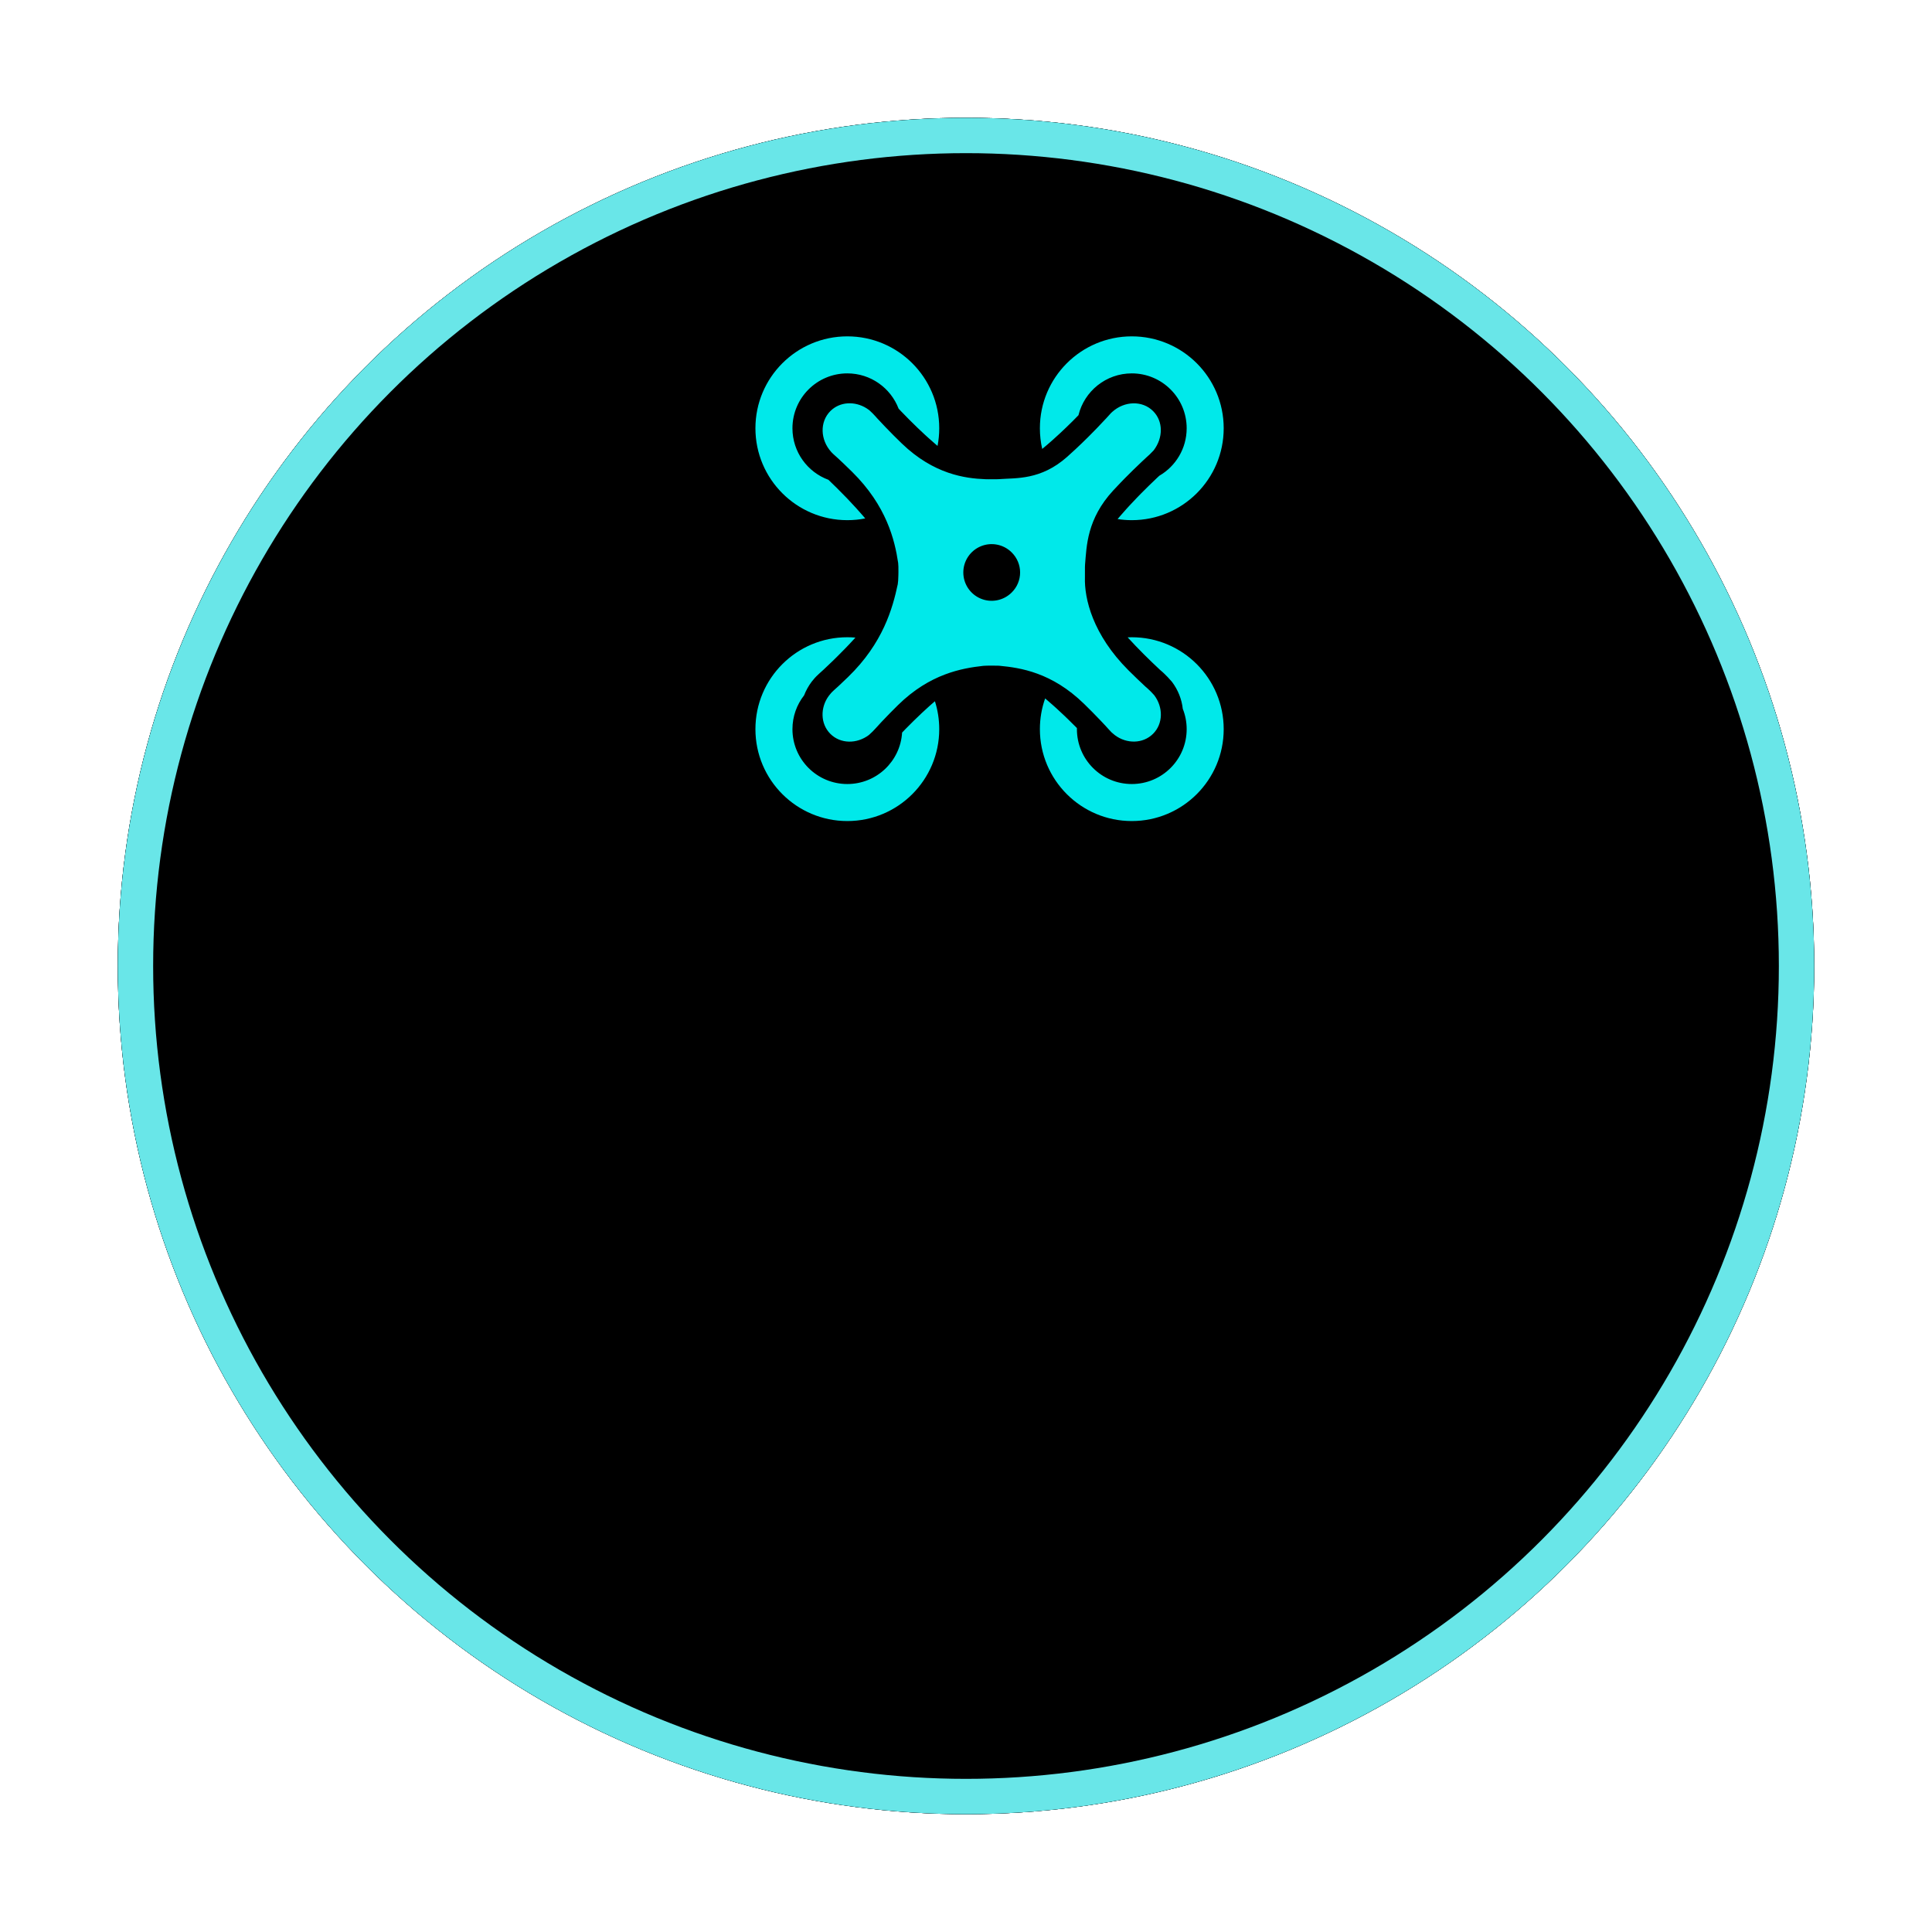 <?xml version="1.0" encoding="UTF-8"?>
<svg width="164px" height="164px" viewBox="0 0 164 164" version="1.1" xmlns="http://www.w3.org/2000/svg" xmlns:xlink="http://www.w3.org/1999/xlink">
    <title>无人机</title>
    <defs>
        <circle id="path-1" cx="72" cy="72" r="72"></circle>
        <filter x="-10.4%" y="-10.4%" width="120.8%" height="120.8%" filterUnits="objectBoundingBox" id="filter-2">
            <feOffset dx="0" dy="0" in="SourceAlpha" result="shadowOffsetOuter1"></feOffset>
            <feGaussianBlur stdDeviation="5" in="shadowOffsetOuter1" result="shadowBlurOuter1"></feGaussianBlur>
            <feComposite in="shadowBlurOuter1" in2="SourceAlpha" operator="out" result="shadowBlurOuter1"></feComposite>
            <feColorMatrix values="0 0 0 0 0.412   0 0 0 0 0.902   0 0 0 0 0.91  0 0 0 0.6 0" type="matrix" in="shadowBlurOuter1"></feColorMatrix>
        </filter>
        <filter x="-13.9%" y="-13.9%" width="127.8%" height="127.8%" filterUnits="objectBoundingBox" id="filter-3">
            <feGaussianBlur stdDeviation="10" in="SourceAlpha" result="shadowBlurInner1"></feGaussianBlur>
            <feOffset dx="0" dy="0" in="shadowBlurInner1" result="shadowOffsetInner1"></feOffset>
            <feComposite in="shadowOffsetInner1" in2="SourceAlpha" operator="arithmetic" k2="-1" k3="1" result="shadowInnerInner1"></feComposite>
            <feColorMatrix values="0 0 0 0 0.412   0 0 0 0 0.902   0 0 0 0 0.91  0 0 0 1 0" type="matrix" in="shadowInnerInner1"></feColorMatrix>
        </filter>
    </defs>
    <g id="页面-1" stroke="none" stroke-width="1" fill="none" fill-rule="evenodd">
        <g id="标准区屏POI点位分类" transform="translate(-1315, -1252)">
            <g id="编组-2备份-18" transform="translate(1325, 1262)">
                <g id="青色" fill-rule="nonzero">
                    <use fill="black" fill-opacity="1" filter="url(#filter-2)" xlink:href="#path-1"></use>
                    <use fill-opacity="0.8" fill="#020F2B" xlink:href="#path-1"></use>
                    <use fill="black" fill-opacity="1" filter="url(#filter-3)" xlink:href="#path-1"></use>
                    <circle stroke="#69E6E8" stroke-width="3" stroke-linejoin="square" cx="72" cy="72" r="70.5"></circle>
                </g>
                <g id="教育机构-" transform="translate(52, 17.124)">
                    <rect id="bg" fill-opacity="0" fill="#FFFFFF" x="0" y="0" width="44" height="44"></rect>
                    <path d="M9.927,26.969 C10.158,26.969 10.387,26.979 10.613,26.999 L10.086,27.568 C9.976,27.684 9.865,27.8 9.751,27.917 L9.047,28.628 C8.926,28.748 8.803,28.868 8.679,28.989 L7.905,29.725 L7.542,30.053 L7.295,30.288 L7.168,30.421 L6.908,30.733 C6.631,31.101 6.414,31.495 6.256,31.903 C5.637,32.693 5.268,33.689 5.268,34.771 C5.268,37.344 7.354,39.429 9.927,39.429 C12.402,39.429 14.427,37.499 14.576,35.061 L14.878,34.746 L15.561,34.063 C15.792,33.836 16.02,33.617 16.246,33.405 L16.913,32.793 L17.362,32.402 C17.6,33.149 17.728,33.945 17.728,34.771 C17.728,39.079 14.235,42.572 9.927,42.572 C5.618,42.572 2.125,39.079 2.125,34.771 C2.125,30.462 5.618,26.969 9.927,26.969 Z M34.073,26.969 C38.382,26.969 41.875,30.462 41.875,34.771 C41.875,39.079 38.382,42.572 34.073,42.572 C29.765,42.572 26.272,39.079 26.272,34.771 C26.272,33.856 26.429,32.978 26.719,32.162 L27.351,32.711 C27.46,32.807 27.57,32.906 27.681,33.007 L28.357,33.637 C28.471,33.746 28.586,33.857 28.702,33.97 L29.404,34.667 L29.415,34.681 C29.415,34.711 29.415,34.741 29.415,34.771 C29.415,37.344 31.5,39.429 34.073,39.429 C36.646,39.429 38.732,37.344 38.732,34.771 C38.732,34.161 38.615,33.579 38.402,33.046 C38.313,32.239 38.003,31.44 37.479,30.748 C37.343,30.592 37.225,30.462 37.118,30.348 L36.816,30.047 C36.768,30.001 36.72,29.957 36.671,29.913 L36.471,29.74 L35.802,29.106 L35.114,28.432 C34.62,27.939 34.154,27.453 33.721,26.978 C33.838,26.972 33.955,26.969 34.073,26.969 Z M11.554,7.531 L11.763,7.675 L11.817,7.719 C11.999,7.884 12.172,8.058 12.347,8.254 L12.441,8.363 L13.142,9.107 L13.847,9.829 L14.555,10.525 C17.264,13.135 19.928,13.487 21.638,13.554 L21.904,13.559 L22.578,13.557 L22.81,13.549 C24.259,13.439 26.348,13.642 28.583,11.658 L29.293,11.011 C29.65,10.679 30.009,10.332 30.369,9.975 L31.088,9.246 L31.935,8.349 L32.309,7.938 L32.42,7.836 C33.445,6.914 34.963,6.852 35.883,7.773 C36.744,8.633 36.75,10.026 35.933,11.102 C35.823,11.223 35.709,11.34 35.587,11.456 L35.29,11.725 L34.92,12.071 L34.195,12.767 L33.495,13.464 C33.38,13.58 33.267,13.697 33.155,13.813 L32.499,14.507 C30.262,16.929 30.24,19.236 30.106,20.794 L30.097,21.011 L30.096,21.871 C30.034,23.689 30.761,26.751 33.795,29.78 L34.508,30.477 L35.242,31.17 L35.411,31.316 C35.593,31.479 35.767,31.652 35.976,31.887 C36.749,32.908 36.742,34.302 35.883,35.161 C35.02,36.027 33.632,36.026 32.643,35.285 L32.362,35.05 L32.106,34.778 L31.804,34.445 L31.448,34.067 L30.733,33.329 L30.018,32.619 C27.281,29.953 24.615,29.559 22.851,29.392 L22.736,29.385 L22.155,29.378 L21.742,29.383 L21.466,29.397 C19.657,29.6 16.941,30.065 14.226,32.731 L13.518,33.44 L12.814,34.173 L12.333,34.698 C12.17,34.881 11.997,35.055 11.762,35.264 C10.741,36.038 9.347,36.031 8.487,35.171 C7.622,34.308 7.623,32.919 8.363,31.931 L8.522,31.739 L8.596,31.652 L8.807,31.451 L9.204,31.092 L9.991,30.343 C12.961,27.464 13.775,24.502 14.207,22.47 C14.22,22.407 14.232,22.297 14.241,22.16 L14.26,21.692 C14.262,21.608 14.263,21.522 14.264,21.438 L14.261,20.969 C14.257,20.832 14.25,20.721 14.241,20.658 C13.952,18.722 13.261,15.82 10.332,12.928 L9.587,12.205 L9.127,11.773 L8.726,11.411 L8.567,11.253 L8.552,11.232 C7.63,10.208 7.568,8.69 8.489,7.768 C9.292,6.966 10.559,6.907 11.554,7.531 Z M21.257,19.247 C20.358,19.62 19.772,20.497 19.772,21.47 C19.772,22.443 20.358,23.32 21.257,23.693 C22.156,24.065 23.191,23.859 23.884,23.166 C24.337,22.718 24.593,22.107 24.593,21.47 C24.593,20.833 24.337,20.222 23.879,19.769 C23.191,19.081 22.156,18.875 21.257,19.247 Z M9.927,1.428 C14.235,1.428 17.728,4.921 17.728,9.229 C17.728,9.742 17.679,10.242 17.585,10.727 C17.537,10.687 17.491,10.648 17.444,10.607 L16.826,10.064 C16.721,9.97 16.616,9.874 16.509,9.776 L15.863,9.167 L15.17,8.485 L14.49,7.789 L14.279,7.564 C13.609,5.814 11.913,4.571 9.927,4.571 C7.354,4.571 5.268,6.656 5.268,9.229 C5.268,11.238 6.539,12.949 8.321,13.604 L9.02,14.282 C9.623,14.878 10.181,15.46 10.688,16.019 L11.271,16.678 L11.445,16.883 C10.954,16.98 10.446,17.031 9.927,17.031 C5.618,17.031 2.125,13.538 2.125,9.229 C2.125,4.921 5.618,1.428 9.927,1.428 Z M34.073,1.428 C38.382,1.428 41.875,4.921 41.875,9.229 C41.875,13.538 38.382,17.031 34.073,17.031 C33.664,17.031 33.262,16.999 32.869,16.938 L33.025,16.752 L33.586,16.114 C33.683,16.006 33.783,15.897 33.884,15.787 L34.526,15.108 L34.838,14.787 L35.526,14.103 L36.226,13.431 L36.409,13.261 C37.798,12.455 38.732,10.951 38.732,9.229 C38.732,6.656 36.646,4.571 34.073,4.571 C31.882,4.571 30.044,6.084 29.547,8.122 L29.027,8.65 C28.691,8.983 28.347,9.316 28.007,9.632 L27.314,10.263 C27.025,10.519 26.744,10.76 26.47,10.985 C26.34,10.42 26.272,9.833 26.272,9.229 C26.272,4.921 29.765,1.428 34.073,1.428 Z" id="形状结合" fill="#00E9EA"></path>
                </g>
            </g>
        </g>
    </g>
</svg>